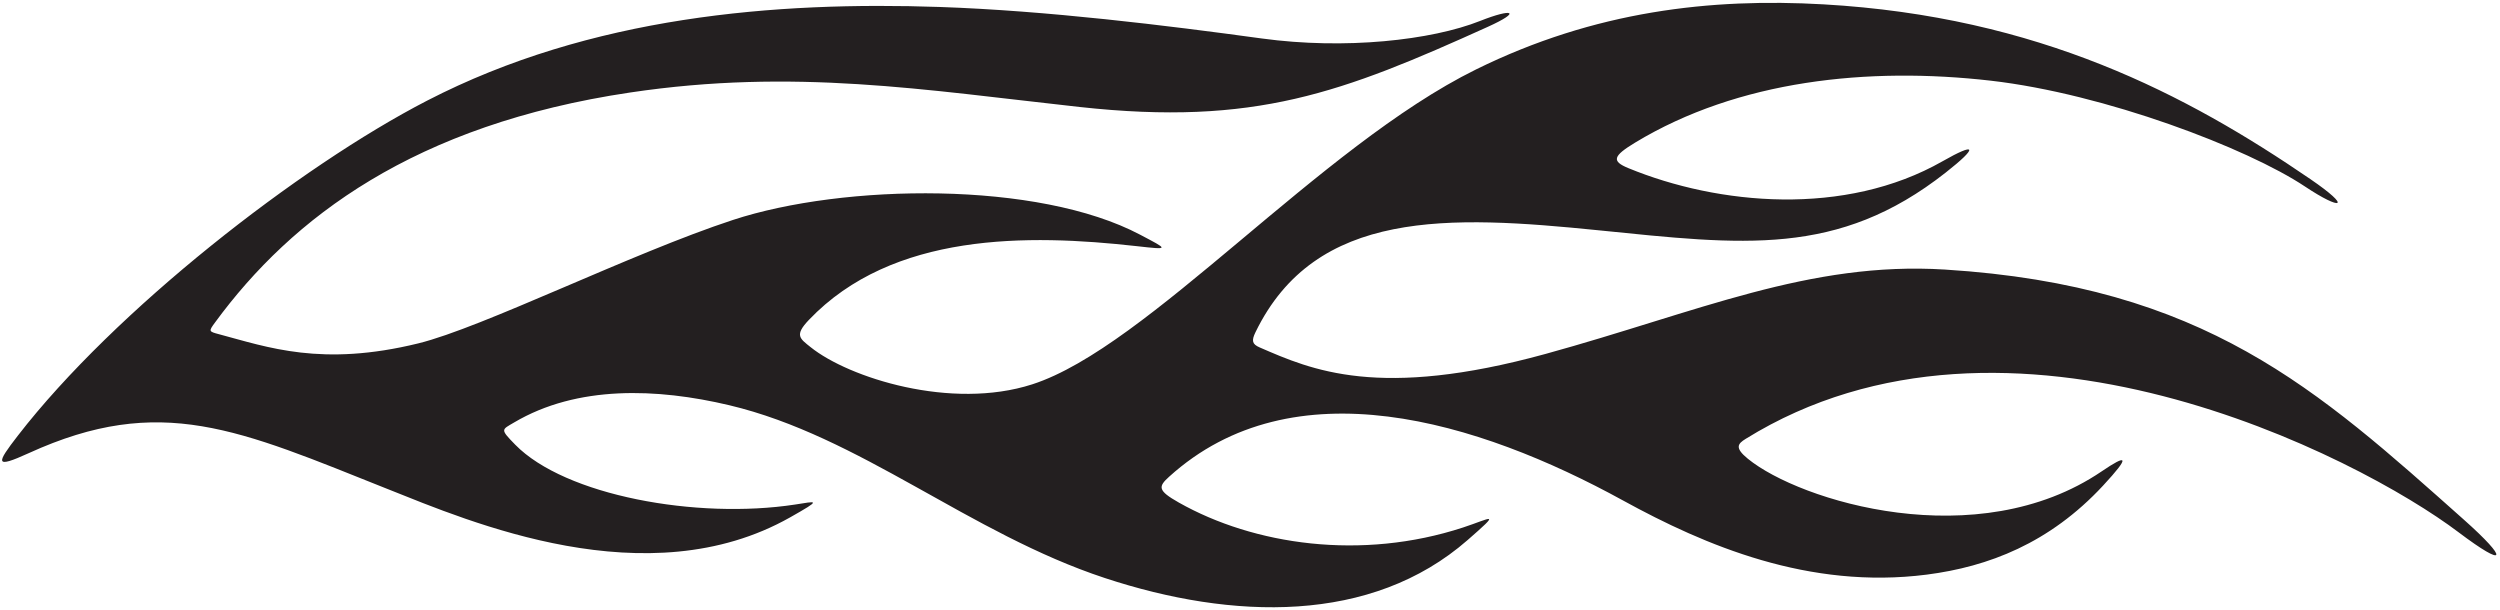 <?xml version="1.0" encoding="UTF-8"?>
<svg xmlns="http://www.w3.org/2000/svg" xmlns:xlink="http://www.w3.org/1999/xlink" width="578pt" height="141pt" viewBox="0 0 578 141" version="1.1">
<g id="surface1">
<path style=" stroke:none;fill-rule:nonzero;fill:rgb(13.73%,12.16%,12.549%);fill-opacity:1;" d="M 568.402 123.047 C 545.199 105.523 464.305 63.82 403.598 101.465 C 401.773 102.594 400.988 103.523 404.094 106.055 C 416.102 115.867 457.164 128.492 485.91 108.977 C 491.773 104.996 492.723 105.277 486.215 112.289 C 473.832 125.621 459.688 131.023 445.465 132.852 C 418.258 136.344 394.25 126.148 375.23 115.703 C 341.637 97.254 298.953 84.27 270.289 110.23 C 267.766 112.516 267.613 113.402 272.535 116.184 C 289.891 125.992 314.758 129.664 338.277 121.949 C 344.727 119.836 347.293 117.887 339.309 124.863 C 317.031 144.328 284.953 143.367 255.457 133.645 C 224.082 123.301 198.828 100.852 168.578 93.68 C 151.914 89.73 133.461 89.039 118.867 97.672 C 115.953 99.398 115.559 99.168 119.117 102.809 C 130.629 114.578 161.094 120.129 183.816 116.652 C 188.738 115.898 190.301 115.309 182.652 119.629 C 149.645 138.254 108.637 120.641 89.676 113.086 C 55.238 99.355 37.176 90.84 6.641 104.77 C -1.27 108.375 -0.918 107.242 4.109 100.746 C 26.504 71.789 69.145 38.547 98.75 23.266 C 136.602 3.73 179.395 0.309 217.309 1.613 C 242.031 2.469 269.613 5.863 291.719 8.895 C 310.965 11.531 330.945 9.309 342.215 4.836 C 349.754 1.844 351.914 2.617 344.012 6.191 C 310.336 21.422 290.18 29.188 249.609 24.734 C 213.621 20.781 183.609 15.738 145.715 21.383 C 95.855 28.809 67.516 50.281 49.703 74.574 C 48.219 76.602 48.238 76.637 50.625 77.27 C 61.887 80.273 74.395 84.867 96.703 79.391 C 111.566 75.746 146.012 58.543 169.457 50.852 C 195.098 42.441 239.984 41.781 263.605 54.266 C 270.113 57.707 270.539 57.781 262.844 56.914 C 237.609 54.082 206.352 53.699 187.023 73.953 C 183.602 77.535 184.926 78.262 187.414 80.262 C 196.238 87.344 219.918 94.898 238.652 88.859 C 265.359 80.258 305.043 33.914 341.258 16.055 C 368.73 2.504 395.617 -0.48 421.57 1.004 C 471.367 3.848 505.562 21.848 534.145 41.402 C 544.016 48.156 541.352 48.746 532.941 43.141 C 519.598 34.242 486.609 21.676 460.25 18.652 C 431.918 15.406 401.891 18.547 378.07 32.953 C 372.84 36.117 372.582 37.27 376.492 38.879 C 397.246 47.414 426.531 50.176 449.137 37.273 C 456.863 32.867 457.574 33.824 449.805 39.93 C 424.883 59.512 402.875 56.602 369.539 53.238 C 335.074 49.766 304.137 48.223 290.258 76.828 C 289.312 78.773 289.5 79.57 291.215 80.316 C 303.27 85.555 318.781 92.43 357.355 81.82 C 392.488 72.152 418.297 60.359 449.691 62.324 C 509.742 66.086 535.684 89.93 569.656 120.156 C 580.102 129.449 579.586 131.488 568.402 123.047 "/>
</g>
</svg>
